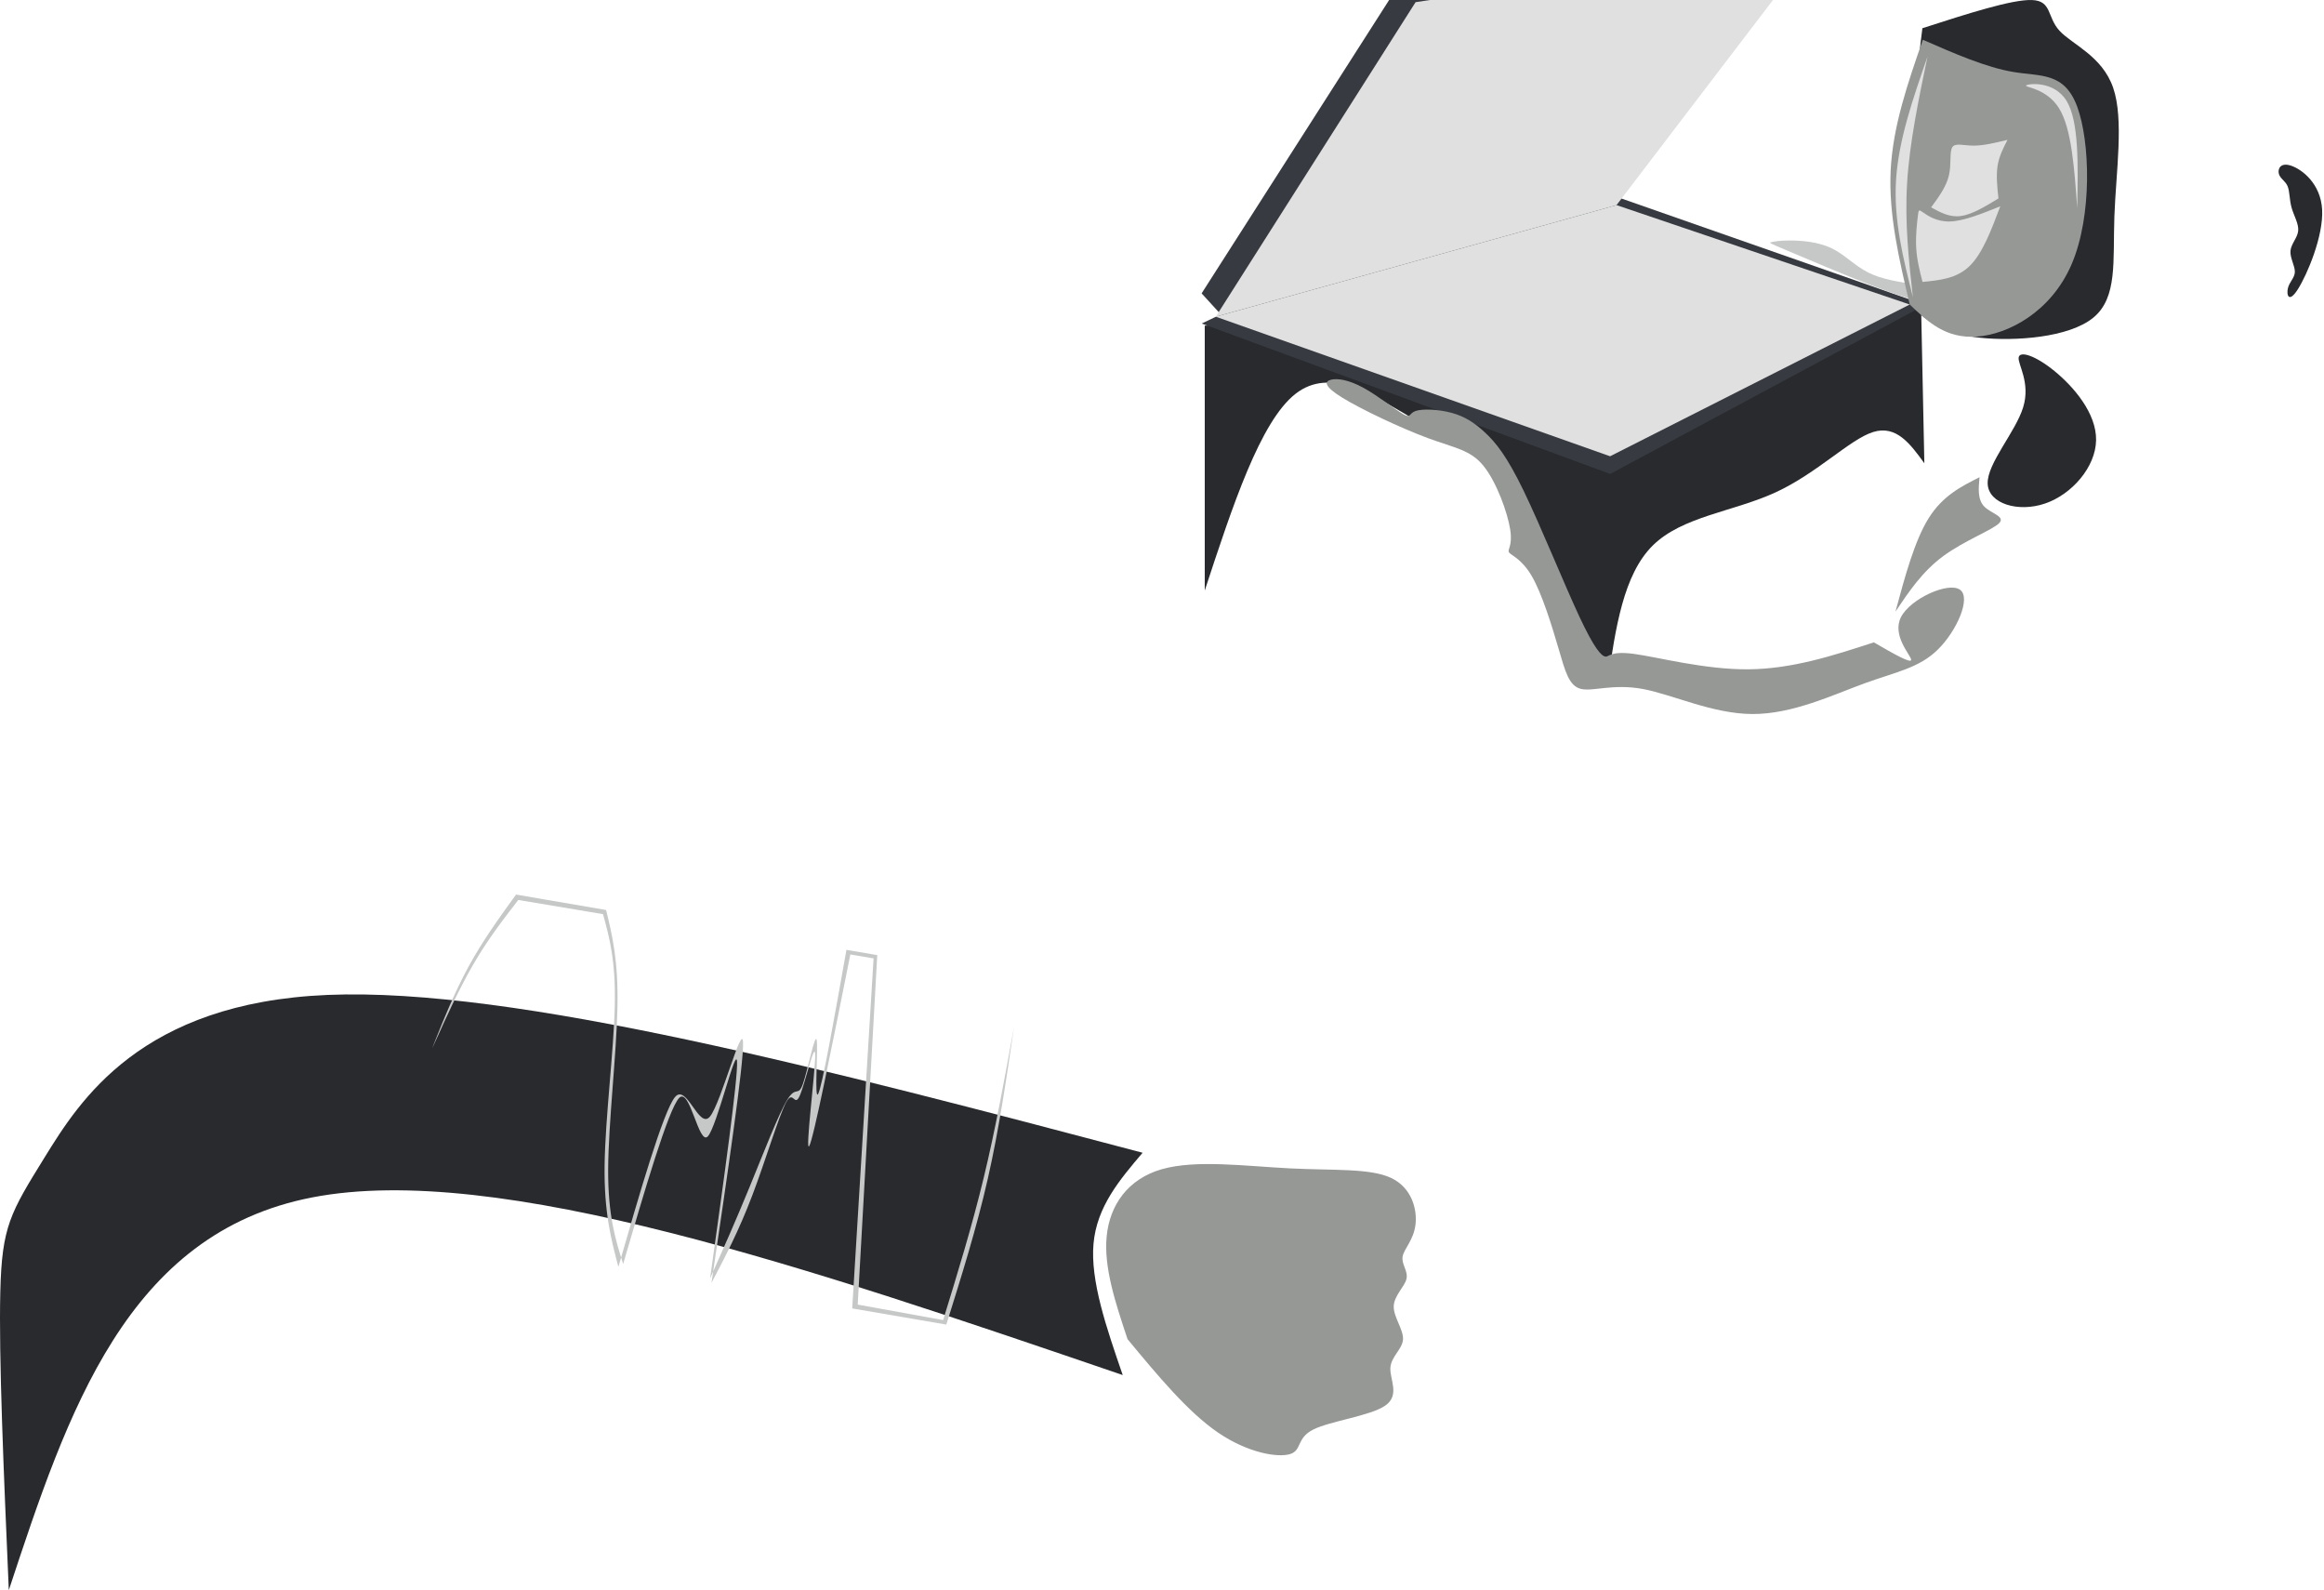<?xml version="1.0" encoding="UTF-8" standalone="no"?>
<!-- Created with Inkscape (http://www.inkscape.org/) -->

<svg
   width="172.623mm"
   height="118.087mm"
   viewBox="0 0 172.623 118.087"
   version="1.1"
   id="svg15205"
   inkscape:version="1.1 (c68e22c387, 2021-05-23)"
   sodipodi:docname="spaceman-and-the-energy-box.svg"
   xmlns:inkscape="http://www.inkscape.org/namespaces/inkscape"
   xmlns:sodipodi="http://sodipodi.sourceforge.net/DTD/sodipodi-0.dtd"
   xmlns="http://www.w3.org/2000/svg"
   xmlns:svg="http://www.w3.org/2000/svg">
  <sodipodi:namedview
     id="namedview15207"
     pagecolor="#000000"
     bordercolor="#666666"
     borderopacity="1.0"
     inkscape:pageshadow="2"
     inkscape:pageopacity="0"
     inkscape:pagecheckerboard="0"
     inkscape:document-units="mm"
     showgrid="false"
     inkscape:snap-nodes="false"
     inkscape:zoom="1.0973349"
     inkscape:cx="234.65945"
     inkscape:cy="-2.7338965"
     inkscape:window-width="1918"
     inkscape:window-height="1055"
     inkscape:window-x="0"
     inkscape:window-y="0"
     inkscape:window-maximized="1"
     inkscape:current-layer="layer1"
     fit-margin-top="0"
     fit-margin-left="0"
     fit-margin-right="0"
     fit-margin-bottom="0" />
  <defs
     id="defs15202">
    <inkscape:path-effect
       effect="bspline"
       id="path-effect24072"
       is_visible="true"
       lpeversion="1"
       weight="33.333"
       steps="2"
       helper_size="0"
       apply_no_weight="true"
       apply_with_weight="true"
       only_selected="false" />
    <inkscape:path-effect
       effect="bspline"
       id="path-effect23714"
       is_visible="true"
       lpeversion="1"
       weight="33.333"
       steps="2"
       helper_size="0"
       apply_no_weight="true"
       apply_with_weight="true"
       only_selected="false" />
    <inkscape:path-effect
       effect="bspline"
       id="path-effect22159"
       is_visible="true"
       lpeversion="1"
       weight="33.333"
       steps="2"
       helper_size="0"
       apply_no_weight="true"
       apply_with_weight="true"
       only_selected="false" />
    <inkscape:path-effect
       effect="bspline"
       id="path-effect21863"
       is_visible="true"
       lpeversion="1"
       weight="33.333"
       steps="2"
       helper_size="0"
       apply_no_weight="true"
       apply_with_weight="true"
       only_selected="false" />
    <inkscape:path-effect
       effect="bspline"
       id="path-effect21498"
       is_visible="true"
       lpeversion="1"
       weight="33.333"
       steps="2"
       helper_size="0"
       apply_no_weight="true"
       apply_with_weight="true"
       only_selected="false" />
    <inkscape:path-effect
       effect="bspline"
       id="path-effect21249"
       is_visible="true"
       lpeversion="1"
       weight="33.333"
       steps="2"
       helper_size="0"
       apply_no_weight="true"
       apply_with_weight="true"
       only_selected="false" />
    <inkscape:path-effect
       effect="bspline"
       id="path-effect21078"
       is_visible="true"
       lpeversion="1"
       weight="33.333"
       steps="2"
       helper_size="0"
       apply_no_weight="true"
       apply_with_weight="true"
       only_selected="false" />
    <inkscape:path-effect
       effect="bspline"
       id="path-effect20862"
       is_visible="true"
       lpeversion="1"
       weight="33.333"
       steps="2"
       helper_size="0"
       apply_no_weight="true"
       apply_with_weight="true"
       only_selected="false" />
    <inkscape:path-effect
       effect="bspline"
       id="path-effect17060"
       is_visible="true"
       lpeversion="1"
       weight="33.333"
       steps="2"
       helper_size="0"
       apply_no_weight="true"
       apply_with_weight="true"
       only_selected="false" />
    <inkscape:path-effect
       effect="bspline"
       id="path-effect16735"
       is_visible="true"
       lpeversion="1"
       weight="33.333"
       steps="2"
       helper_size="0"
       apply_no_weight="true"
       apply_with_weight="true"
       only_selected="false" />
    <inkscape:path-effect
       effect="bspline"
       id="path-effect16581"
       is_visible="true"
       lpeversion="1"
       weight="33.333"
       steps="2"
       helper_size="0"
       apply_no_weight="true"
       apply_with_weight="true"
       only_selected="false" />
    <inkscape:path-effect
       effect="bspline"
       id="path-effect16398"
       is_visible="true"
       lpeversion="1"
       weight="33.333"
       steps="2"
       helper_size="0"
       apply_no_weight="true"
       apply_with_weight="true"
       only_selected="false" />
    <inkscape:path-effect
       effect="bspline"
       id="path-effect16262"
       is_visible="true"
       lpeversion="1"
       weight="33.333"
       steps="2"
       helper_size="0"
       apply_no_weight="true"
       apply_with_weight="true"
       only_selected="false" />
    <inkscape:path-effect
       effect="bspline"
       id="path-effect16061"
       is_visible="true"
       lpeversion="1"
       weight="33.333"
       steps="2"
       helper_size="0"
       apply_no_weight="true"
       apply_with_weight="true"
       only_selected="false" />
    <inkscape:path-effect
       effect="bspline"
       id="path-effect15991"
       is_visible="true"
       lpeversion="1"
       weight="33.333"
       steps="2"
       helper_size="0"
       apply_no_weight="true"
       apply_with_weight="true"
       only_selected="false" />
    <inkscape:path-effect
       effect="bspline"
       id="path-effect15921"
       is_visible="true"
       lpeversion="1"
       weight="33.333"
       steps="2"
       helper_size="0"
       apply_no_weight="true"
       apply_with_weight="true"
       only_selected="false" />
    <inkscape:path-effect
       effect="bspline"
       id="path-effect15818"
       is_visible="true"
       lpeversion="1"
       weight="33.333"
       steps="2"
       helper_size="0"
       apply_no_weight="true"
       apply_with_weight="true"
       only_selected="false" />
    <inkscape:path-effect
       effect="bspline"
       id="path-effect15559"
       is_visible="true"
       lpeversion="1"
       weight="33.333"
       steps="2"
       helper_size="0"
       apply_no_weight="true"
       apply_with_weight="true"
       only_selected="false" />
    <inkscape:path-effect
       effect="bspline"
       id="path-effect15343"
       is_visible="true"
       lpeversion="1"
       weight="33.333"
       steps="2"
       helper_size="0"
       apply_no_weight="true"
       apply_with_weight="true"
       only_selected="false" />
    <inkscape:path-effect
       effect="bspline"
       id="path-effect15306"
       is_visible="true"
       lpeversion="1"
       weight="33.333"
       steps="2"
       helper_size="0"
       apply_no_weight="true"
       apply_with_weight="true"
       only_selected="false" />
  </defs>
  <g
     inkscape:label="Layer 1"
     inkscape:groupmode="layer"
     id="layer1"
     transform="translate(-0.4,-107.461)">
    <path
       style="fill:#282a2e;fill-opacity:1;stroke:none;stroke-width:0.265px;stroke-linecap:butt;stroke-linejoin:miter;stroke-opacity:1"
       d="m 0.423,203.379 c 0.119,-4.835 0.733,-5.839 3.305,-9.994 2.572,-4.155 7.102,-11.462 21.019,-12.041 13.917,-0.578 37.22,5.571 60.524,11.721 -1.7,1.999 -3.4,3.998 -3.646,6.749 -0.246,2.752 0.962,6.256 2.17,9.76 C 60.593,201.645 37.393,193.716 23.602,196.379 9.812,199.041 5.433,212.294 1.054,225.548 0.678,216.881 0.303,208.214 0.423,203.379 Z"
       id="path23712"
       inkscape:path-effect="#path-effect23714"
       inkscape:original-d="m -0.07165646,199.54656 c 0.61402728,-1.00331 1.22778996,-2.00689 1.84128806,-3.01074 4.5305158,-7.30689 9.0605854,-14.61376 13.5904814,-21.92105 23.304259,6.15039 69.91058,18.45001 69.91058,18.45001 0,0 -3.399787,3.99797 -5.100076,5.99657 1.208327,3.50455 3.624115,10.51266 3.624115,10.51266 0,0 -46.401742,-15.85774 -69.603695,-23.78723 -4.3789748,13.25435 -13.1374601,39.76148 -13.1374601,39.76148 0,0 -0.74989101,-17.3342 -1.12523336,-26.0017 z"
       sodipodi:nodetypes="ccccccccc" />
    <path
       style="fill:#282a2e;fill-opacity:1;stroke:none;stroke-width:0.265px;stroke-linecap:butt;stroke-linejoin:miter;stroke-opacity:1"
       d="m 89.887,131.641 c 0,0 0,19.672 0,19.672 2.063,-6.28 4.126,-12.559 6.739,-14.605 2.614,-2.046 5.778,0.142 8.323,1.601 2.546,1.46 4.473,2.192 6.139,3.963 1.665,1.771 3.067,4.581 4.479,7.388 1.412,2.807 2.834,5.61 4.255,8.414 0.58,-3.976 1.159,-7.952 3.35,-10.111 2.19,-2.16 5.991,-2.503 9.1,-3.932 3.11,-1.429 5.528,-3.944 7.257,-4.486 1.729,-0.542 2.769,0.888 3.809,2.319 0,0 -0.248,-11.937 -0.248,-11.937 0,0 -53.204,1.714 -53.204,1.714 z"
       id="path22157"
       inkscape:path-effect="#path-effect22159"
       inkscape:original-d="m 89.886879,131.64134 v 19.67235 c 0,0 4.12608,-12.55881 6.188781,-18.83879 3.164132,2.18784 6.32819,4.37556 9.49143,6.56262 1.92797,0.73238 3.85586,1.46455 5.78369,2.19654 1.40254,2.81043 2.8044,5.61976 4.20639,8.42963 1.42216,2.80442 4.26529,8.41169 4.26529,8.41169 0,0 1.15959,-7.95154 1.73901,-11.92782 3.80104,-0.34291 7.6016,-0.68606 11.40211,-1.0295 2.41883,-2.51494 4.83726,-5.02999 7.25557,-7.54546 1.04027,1.431 3.11996,4.29214 3.11996,4.29214 l -0.24843,-11.93715 z"
       sodipodi:nodetypes="ccccccccccccc" />
    <path
       style="fill:#373b41;fill-opacity:1;stroke:none;stroke-width:0.265px;stroke-linecap:butt;stroke-linejoin:miter;stroke-opacity:1"
       d="m 104.605,105.861 c 0,0 -14.951,23.386 -14.951,23.386 0,0 1.425,1.561 1.425,1.561 0,0 -1.417,0.678 -1.417,0.678 0,0 30.341,11.169 30.341,11.169 0,0 23.396,-12.556 23.396,-12.556 0,0 -22.64,-7.925 -22.64,-7.925 0,0 14.663,-19.221 14.663,-19.221 0,0 -1.308,-1.213 -1.308,-1.213 0,0 -29.508,4.121 -29.508,4.121 z"
       id="path21496"
       inkscape:path-effect="#path-effect21498"
       inkscape:original-d="m 104.60492,105.86105 -14.951483,23.38609 1.424808,1.56135 -1.4175,0.67803 30.341105,11.16892 23.39609,-12.55609 -22.63984,-7.92492 14.66287,-19.22147 -1.3079,-1.21299 z"
       sodipodi:nodetypes="cccccccccc" />
    <path
       style="fill:#c5c8c6;fill-opacity:1;stroke:none;stroke-width:0.265px;stroke-linecap:butt;stroke-linejoin:miter;stroke-opacity:1"
       d="m 131.972,125.445 c 0.191,-0.043 0.574,-0.128 1.385,-0.126 0.812,0.002 2.053,0.09 3.046,0.555 0.993,0.465 1.738,1.307 2.763,1.824 1.025,0.517 2.329,0.708 3.633,0.9 0,0 -0.004,1.191 -0.004,1.191 -0.859,-0.242 -1.717,-0.483 -3.553,-1.2 -1.836,-0.717 -4.649,-1.909 -6.056,-2.505 -1.407,-0.596 -1.406,-0.596 -1.215,-0.639 z"
       id="path21247"
       inkscape:path-effect="#path-effect21249"
       inkscape:original-d="m 131.78051,125.48791 c 0.38265,-0.0847 0.76504,-0.16976 1.14716,-0.25504 1.24121,0.0884 2.4821,0.17651 3.72276,0.26437 0.74557,0.84213 1.49084,1.68395 2.23586,2.52553 1.30454,0.19207 3.91274,0.57539 3.91274,0.57539 0,0 -0.004,1.19123 -0.004,1.19123 0,0 -1.71681,-0.48286 -2.57561,-0.72469 -2.81288,-1.19202 -5.6259,-2.38426 -8.43925,-3.57679 z" />
    <path
       style="fill:#e0e0e0;stroke:none;stroke-width:0.265px;stroke-linecap:butt;stroke-linejoin:miter;stroke-opacity:1"
       d="m 105.547,107.623 c 0,0 29.87,-4.516 29.87,-4.516 0,0 -14.944,19.587 -14.944,19.587 0,0 -29.768,8.286 -29.768,8.286 0,0 14.842,-23.357 14.842,-23.357 z"
       id="path15304"
       inkscape:path-effect="#path-effect15306"
       inkscape:original-d="m 105.5475,107.62257 29.86982,-4.51609 -14.94384,19.58708 -29.767552,8.28571 z"
       sodipodi:nodetypes="ccccc" />
    <path
       style="fill:#e0e0e0;stroke:none;stroke-width:0.265px;stroke-linecap:butt;stroke-linejoin:miter;stroke-opacity:1"
       d="m 90.706,130.979 c 0,0 29.288,10.364 29.288,10.364 0,0 22.258,-11.269 22.258,-11.269 0,0 -21.779,-7.381 -21.779,-7.381 0,0 -29.768,8.286 -29.768,8.286 z"
       id="path15341"
       inkscape:path-effect="#path-effect15343"
       inkscape:original-d="m 90.705926,130.97927 c 0,0 29.288394,10.3644 29.288394,10.3644 0,0 22.25781,-11.26912 22.25781,-11.26912 0,0 -21.77865,-7.38099 -21.77865,-7.38099 0,0 -29.767554,8.28571 -29.767554,8.28571 z" />
    <g
       id="g17023">
      <path
         style="fill:#282a2e;fill-opacity:1;stroke:none;stroke-width:0.265px;stroke-linecap:butt;stroke-linejoin:miter;stroke-opacity:1"
         d="m 143.192,109.557 c 3.334,-1.076 6.669,-2.152 8.147,-2.093 1.478,0.059 1.101,1.254 2.033,2.275 0.932,1.021 3.172,1.869 3.989,4.236 0.817,2.367 0.21,6.253 0.092,9.558 -0.118,3.305 0.252,6.03 -1.57,7.521 -1.822,1.492 -5.835,1.751 -8.357,1.493 -2.522,-0.258 -3.553,-1.034 -4.583,-1.809 -0.102,-5.63 -0.205,-11.259 -0.163,-14.789 0.041,-3.53 0.227,-4.961 0.412,-6.392 z"
         id="path16260"
         inkscape:path-effect="#path-effect16262"
         inkscape:original-d="m 143.19165,109.55668 c 0,0 6.66886,-2.15203 10.00289,-3.22844 -0.37726,1.19462 -0.75476,2.38894 -1.13254,3.58301 2.24103,0.84834 4.48171,1.69639 6.72217,2.54418 -0.60621,3.88609 -1.21265,7.77175 -1.81937,11.65723 0.37048,2.7249 0.74068,5.44943 1.11062,8.17375 -4.01364,0.25946 -8.02738,0.51864 -12.04146,0.77756 -1.03,-0.77524 -3.09074,-2.32647 -3.09074,-2.32647 0,0 -0.20432,-11.25885 -0.30688,-16.88867 0.18538,-1.43048 0.55531,-4.29215 0.55531,-4.29215 z" />
      <path
         style="fill:#969896;fill-opacity:1;stroke:none;stroke-width:0.265px;stroke-linecap:butt;stroke-linejoin:miter;stroke-opacity:1"
         d="m 143.223,110.413 c 2.346,1.026 4.692,2.053 6.734,2.394 2.042,0.342 3.782,-0.002 4.736,2.578 0.954,2.579 1.123,8.08 -0.401,11.663 -1.524,3.583 -4.741,5.249 -7.056,5.409 -2.315,0.16 -3.623,-1.086 -4.984,-2.382 -0.789,-3.343 -1.577,-6.686 -1.416,-9.963 0.162,-3.277 1.274,-6.488 2.387,-9.699 z"
         id="path15557"
         inkscape:path-effect="#path-effect15559"
         inkscape:original-d="m 143.22346,110.41299 c 0,0 4.69156,2.05292 7.03695,3.07899 1.73973,-0.34283 3.47912,-0.68591 5.21828,-1.02926 0.16905,5.5015 0.33782,11.00253 0.50634,16.50339 -3.21689,1.66589 -6.43391,3.33145 -9.65126,4.99677 -1.25698,-1.50994 -4.08164,-3.88833 -4.08164,-3.88833 0,0 -1.57727,-6.68555 -2.36631,-10.02871 1.11284,-3.21075 3.33764,-9.63285 3.33764,-9.63285 z" />
      <path
         style="fill:#e0e0e0;fill-opacity:1;stroke:none;stroke-width:0.265px;stroke-linecap:butt;stroke-linejoin:miter;stroke-opacity:1"
         d="m 143.57,111.674 c -1.078,3.101 -2.156,6.202 -2.336,9.177 -0.181,2.975 0.535,5.822 1.251,8.67 -0.304,-2.748 -0.609,-5.497 -0.428,-8.471 0.181,-2.975 0.847,-6.175 1.513,-9.376 z"
         id="path15816"
         inkscape:path-effect="#path-effect15818"
         inkscape:original-d="m 143.56968,111.67365 c 0,0 -2.15522,6.20211 -3.23322,9.30276 0.71633,2.84828 2.14817,8.54387 2.14817,8.54387 0,0 -0.60862,-5.49659 -0.91334,-8.24528 0.66641,-3.20025 1.99839,-9.60135 1.99839,-9.60135 z" />
      <path
         style="fill:#e0e0e0;fill-opacity:1;stroke:none;stroke-width:0.265px;stroke-linecap:butt;stroke-linejoin:miter;stroke-opacity:1"
         d="m 150.894,113.809 c 0.138,-0.141 2.068,-0.373 2.999,1.13 0.931,1.503 0.865,4.742 0.798,7.981 -0.208,-2.957 -0.416,-5.913 -1.348,-7.417 -0.931,-1.503 -2.586,-1.553 -2.449,-1.694 z"
         id="path15919"
         inkscape:path-effect="#path-effect15921"
         inkscape:original-d="m 149.10086,113.90059 c 1.93045,-0.23197 3.86064,-0.4642 5.79056,-0.6967 -0.0667,3.23914 -0.20093,9.71643 -0.20093,9.71643 0,0 -0.41622,-5.91336 -0.62472,-8.87044 -1.65474,-0.0495 -3.30968,-0.0993 -4.96491,-0.14929 z" />
      <path
         style="fill:#e0e0e0;fill-opacity:1;stroke:none;stroke-width:0.265px;stroke-linecap:butt;stroke-linejoin:miter;stroke-opacity:1"
         d="m 142.857,123.489 c 0.059,-0.481 0.059,-0.481 0.395,-0.247 0.336,0.234 1.008,0.703 2.019,0.665 1.01,-0.038 2.358,-0.582 3.706,-1.127 -0.658,1.75 -1.315,3.5 -2.278,4.436 -0.963,0.936 -2.23,1.058 -3.498,1.181 -0.212,-0.835 -0.424,-1.669 -0.471,-2.567 -0.048,-0.898 0.069,-1.86 0.128,-2.342 z"
         id="path15989"
         inkscape:path-effect="#path-effect15991"
         inkscape:original-d="m 142.91573,123.00741 c 2.6e-4,2.6e-4 2.6e-4,2.6e-4 0,0 0.67249,0.46888 1.3447,0.93748 2.01665,1.40583 1.34838,-0.54404 4.04426,-1.63288 4.04426,-1.63288 0,0 -1.31494,3.50034 -1.97281,5.25011 -1.26748,0.1226 -3.80314,0.367 -3.80314,0.367 0,0 -0.42353,-1.6689 -0.63569,-2.50375 0.11718,-0.96186 0.23408,-1.92394 0.35073,-2.88631 z" />
      <path
         style="fill:#e0e0e0;fill-opacity:1;stroke:none;stroke-width:0.265px;stroke-linecap:butt;stroke-linejoin:miter;stroke-opacity:1"
         d="m 145.413,118.397 c -0.22,0.345 -0.054,1.259 -0.252,2.097 -0.198,0.839 -0.759,1.603 -1.321,2.367 0.687,0.376 1.374,0.753 2.207,0.642 0.833,-0.111 1.814,-0.708 2.794,-1.305 -0.089,-0.841 -0.178,-1.681 -0.066,-2.407 0.112,-0.725 0.425,-1.335 0.738,-1.945 -0.89,0.217 -1.78,0.433 -2.528,0.43 -0.748,-0.003 -1.353,-0.226 -1.573,0.119 z"
         id="path16059"
         inkscape:path-effect="#path-effect16061"
         inkscape:original-d="m 145.02737,117.82884 c 0.16588,0.91364 0.3315,1.82702 0.49686,2.74013 -0.56115,0.76436 -1.6842,2.29226 -1.6842,2.29226 0,0 1.37393,0.75294 2.0605,1.12902 0.98059,-0.59692 2.94094,-1.79151 2.94094,-1.79151 0,0 -0.17753,-1.68134 -0.26669,-2.52241 0.31324,-0.60936 0.93891,-1.82883 0.93891,-1.82883 0,0 -1.78014,0.43363 -2.6706,0.65004 -0.60499,-0.22264 -1.21022,-0.44554 -1.81572,-0.6687 z" />
      <path
         style="fill:#282a2e;fill-opacity:1;stroke:none;stroke-width:0.265px;stroke-linecap:butt;stroke-linejoin:miter;stroke-opacity:1"
         d="m 150.344,134.002 c -0.084,0.503 0.9,1.863 0.332,3.707 -0.568,1.844 -2.687,4.173 -2.635,5.668 0.051,1.495 2.273,2.156 4.265,1.475 1.992,-0.681 3.755,-2.705 3.788,-4.703 0.033,-1.998 -1.665,-3.97 -3.089,-5.133 -1.425,-1.163 -2.577,-1.518 -2.661,-1.015 z"
         id="path16396"
         inkscape:path-effect="#path-effect16398"
         inkscape:original-d="m 149.27575,133.14453 c 0.98424,1.36048 1.96821,2.7207 2.95191,4.08065 -2.11872,2.32885 -4.23762,4.65735 -6.35683,6.98563 2.22155,0.66172 4.44275,1.32316 6.66372,1.98434 1.76365,-2.02352 3.52697,-4.04721 5.29006,-6.07122 -1.69736,-1.97167 -3.39492,-3.94353 -5.09278,-5.9157 -1.15178,-0.35431 -2.30379,-0.70887 -3.45608,-1.0637 z" />
      <path
         style="fill:#282a2e;fill-opacity:1;stroke:none;stroke-width:0.265px;stroke-linecap:butt;stroke-linejoin:miter;stroke-opacity:1"
         d="m 170.573,119.763 c -0.802,-0.266 -0.996,0.259 -0.903,0.607 0.093,0.348 0.474,0.52 0.644,0.908 0.17,0.389 0.131,0.994 0.299,1.597 0.168,0.603 0.543,1.204 0.493,1.726 -0.05,0.521 -0.525,0.962 -0.573,1.483 -0.047,0.521 0.333,1.12 0.325,1.567 -0.009,0.446 -0.407,0.74 -0.519,1.221 -0.113,0.481 0.059,1.15 0.749,0.059 0.69,-1.09 1.897,-3.939 1.796,-5.892 -0.101,-1.953 -1.509,-3.01 -2.311,-3.276 z"
         id="path16579"
         inkscape:path-effect="#path-effect16581"
         inkscape:original-d="m 169.96597,118.97174 c -0.19434,0.52516 -0.38895,1.05006 -0.58383,1.57469 0.38088,0.17181 0.76149,0.34335 1.14183,0.51463 -0.0393,0.60581 -0.079,1.21133 -0.11884,1.81661 0.37572,0.60141 0.75115,1.20253 1.12633,1.80341 -0.47507,0.44159 -0.9504,0.8829 -1.42599,1.32396 0.38088,0.59995 0.76148,1.19961 1.14183,1.79901 -0.39758,0.29351 -0.7954,0.58674 -1.19349,0.87971 0.17248,0.66886 0.3447,1.33743 0.51666,2.00575 1.20755,-2.8486 2.4148,-5.69734 3.6218,-8.54641 -1.40853,-1.05688 -2.81727,-2.11398 -4.2263,-3.17136 z" />
    </g>
    <path
       style="fill:#c5c8c6;fill-opacity:1;stroke:none;stroke-width:0.192px;stroke-linecap:butt;stroke-linejoin:miter;stroke-opacity:1"
       d="m 32.905,184.434 c 0.509,-1.137 1.528,-3.412 2.612,-5.292 1.084,-1.88 2.232,-3.364 3.38,-4.849 0,0 6.293,1.052 6.293,1.052 0.476,1.73 0.953,3.459 0.875,6.813 -0.077,3.354 -0.708,8.331 -0.756,11.832 -0.048,3.501 0.488,5.526 1.024,7.551 1.512,-5.245 3.325,-11.531 4.199,-12.603 0.874,-1.071 1.792,2.465 2.614,1.427 0.822,-1.038 2.384,-7.03 2.447,-5.496 0.063,1.534 -1.14,9.696 -2.343,17.857 1.01,-1.919 2.019,-3.838 3.021,-6.472 1.002,-2.633 1.996,-5.98 2.53,-6.947 0.534,-0.967 0.608,0.446 1.014,-0.499 0.406,-0.945 1.145,-4.248 1.138,-2.949 -0.006,1.299 -0.758,7.199 -0.447,6.713 0.311,-0.486 1.684,-7.359 3.057,-14.232 0,0 1.726,0.29 1.726,0.29 0,0 -1.587,25.996 -1.587,25.996 0,0 6.99,1.199 6.99,1.199 1.121,-3.571 2.242,-7.141 3.079,-10.818 0.837,-3.677 1.389,-7.46 1.942,-11.242 -0.687,3.783 -1.374,7.567 -2.251,11.188 -0.876,3.621 -1.941,7.08 -3.007,10.539 0,0 -6.344,-1.151 -6.344,-1.151 0,0 1.452,-25.952 1.452,-25.952 0,0 -2.29,-0.393 -2.29,-0.393 -0.902,5.077 -1.804,10.154 -2.101,10.7 -0.297,0.546 0.011,-3.439 -0.11,-4.007 -0.121,-0.568 -0.673,2.281 -1.023,3.267 -0.351,0.986 -0.501,0.109 -1.148,1.151 -0.646,1.042 -1.788,4.004 -2.828,6.54 -1.04,2.536 -1.979,4.645 -2.918,6.754 1.04,-7.465 2.077,-14.904 2.002,-16.111 -0.075,-1.207 -1.487,4.793 -2.161,5.552 -0.675,0.759 -1.335,-3.668 -2.136,-2.849 -0.801,0.82 -2.634,7.101 -4.162,12.337 -0.566,-1.794 -1.131,-3.588 -1.114,-7.029 0.017,-3.441 0.618,-8.528 0.69,-12.012 0.072,-3.485 -0.385,-5.367 -0.841,-7.249 0,0 -6.692,-1.147 -6.692,-1.147 -1.247,1.723 -2.494,3.445 -3.55,5.392 -1.056,1.947 -1.921,4.117 -2.354,5.202 -0.433,1.085 -0.432,1.085 0.077,-0.053 z"
       id="path17058"
       inkscape:path-effect="#path-effect17060"
       inkscape:original-d="m 32.395331,185.57119 c 1.019068,-2.27473 2.037848,-4.54959 3.05649,-6.82494 1.148408,-1.4843 3.444484,-4.45368 3.444484,-4.45368 l 6.293268,1.0524 c 0,0 0.952855,3.45926 1.428995,5.18858 -0.630756,4.97784 -1.261644,9.95527 -1.8927,14.93257 0.535995,2.02521 1.607378,6.07485 1.607378,6.07485 0,0 3.324943,-11.53121 4.537075,-15.73644 0.535684,2.06229 1.454036,5.59872 2.003924,7.71677 1.093922,-4.19409 2.656324,-10.18594 3.98416,-15.27937 -1.202653,8.16201 -3.608605,24.4851 -3.608605,24.4851 0,0 2.019405,-3.8383 3.028839,-5.75801 0.994367,-3.34692 1.988459,-6.69394 2.982336,-10.04128 0.07416,1.41306 0.148159,2.82587 0.222004,4.23847 0.738561,-3.30246 1.476936,-6.60503 2.215172,-9.90788 -0.751054,5.9007 -1.502237,11.80095 -2.253593,17.7011 1.37343,-6.8728 4.119525,-20.61874 4.119525,-20.61874 l 1.725605,0.28983 -1.587108,25.99643 6.990281,1.1987 c 0,0 2.242182,-7.14134 3.363015,-10.71268 0.552642,-3.7824 1.657209,-11.34769 1.657209,-11.34769 0,0 -1.37412,7.56691 -2.061418,11.35002 -1.065035,3.45918 -3.195749,10.37661 -3.195749,10.37661 l -6.344481,-1.15108 1.451557,-25.95199 -2.289542,-0.39261 c 0,0 -1.804217,10.15402 -2.706671,15.23067 0.308451,-3.98503 0.616661,-7.97005 0.924662,-11.95546 -0.550926,2.84951 -1.102071,5.69869 -1.653458,8.54771 -0.150352,-0.87702 -0.300878,-1.7541 -0.451643,-2.6316 -1.141535,2.96236 -2.283263,5.92435 -3.425247,8.88614 -0.938537,2.1098 -2.816205,6.32835 -2.816205,6.32835 0,0 2.077517,-14.90385 3.121257,-22.39429 -1.193878,5.07639 -2.605304,11.07636 -3.570148,15.17669 -0.38483,-2.5829 -1.044727,-7.01003 -1.42508,-9.5606 -1.222294,4.19018 -4.583022,15.70727 -4.583022,15.70727 0,0 -1.131265,-3.58832 -1.697255,-5.38303 0.60075,-5.08691 1.201249,-10.17385 1.801536,-15.26112 -0.456368,-1.88212 -1.369547,-5.64692 -1.369547,-5.64692 l -6.69165,-1.14749 c 0,0 -2.493365,3.44561 -3.740282,5.16808 -0.865001,2.17055 -1.730126,4.3408 -2.595424,6.51088 z"
       sodipodi:nodetypes="sccccccscccccccccccccccccccccccccccsccccccss" />
    <path
       style="fill:#969896;fill-opacity:1;stroke:none;stroke-width:0.265px;stroke-linecap:butt;stroke-linejoin:miter;stroke-opacity:1"
       d="m 147.439,142.897 c -0.079,0.829 -0.158,1.659 0.35,2.18 0.508,0.521 1.603,0.735 1.101,1.239 -0.502,0.504 -2.6,1.3 -4.149,2.442 -1.549,1.142 -2.549,2.631 -3.549,4.12 0.712,-2.637 1.425,-5.275 2.466,-6.938 1.041,-1.664 2.411,-2.353 3.781,-3.042 z"
       id="path20860"
       inkscape:path-effect="#path-effect20862"
       inkscape:original-d="m 147.43898,142.89654 c 0,0 -0.15804,1.65907 -0.23747,2.48821 1.09508,0.21383 2.18985,0.4274 3.28437,0.6407 -2.09802,0.79547 -4.19622,1.59065 -6.29473,2.38557 -0.99956,1.48907 -2.99941,4.46632 -2.99941,4.46632 0,0 1.42508,-5.27472 2.13722,-7.91248 1.3703,-0.68919 4.11002,-2.06832 4.11002,-2.06832 z" />
    <path
       style="fill:#969896;fill-opacity:1;stroke:none;stroke-width:0.265px;stroke-linecap:butt;stroke-linejoin:miter;stroke-opacity:1"
       d="m 145.979,151.25 c -0.86,-0.602 -3.681,0.668 -4.376,2.036 -0.695,1.368 0.734,2.834 0.753,3.163 0.018,0.329 -1.375,-0.479 -2.768,-1.286 -3.036,0.988 -6.072,1.976 -9.328,2.001 -3.256,0.025 -6.733,-0.912 -8.5,-1.146 -1.767,-0.234 -1.824,0.234 -2.115,0.199 -0.29,-0.035 -0.814,-0.574 -1.942,-2.988 -1.128,-2.414 -2.859,-6.701 -4.132,-9.328 -1.273,-2.627 -2.086,-3.592 -2.858,-4.313 -0.772,-0.721 -1.503,-1.198 -2.47,-1.464 -0.968,-0.266 -2.172,-0.319 -2.688,-0.146 -0.516,0.173 -0.343,0.573 -0.918,0.245 -0.575,-0.328 -1.899,-1.385 -2.979,-1.973 -1.08,-0.588 -1.917,-0.707 -2.389,-0.592 -0.472,0.115 -0.579,0.465 0.831,1.333 1.41,0.868 4.336,2.255 6.363,3.005 2.027,0.75 3.155,0.861 4.129,2.063 0.974,1.201 1.795,3.491 1.986,4.742 0.191,1.251 -0.249,1.462 -0.082,1.69 0.168,0.228 0.942,0.471 1.691,1.766 0.749,1.295 1.474,3.641 1.974,5.351 0.5,1.71 0.775,2.784 1.656,3.008 0.881,0.224 2.368,-0.402 4.595,0.007 2.227,0.41 5.193,1.855 8.171,1.862 2.977,0.007 5.966,-1.424 8.311,-2.278 2.345,-0.854 4.046,-1.132 5.446,-2.508 1.4,-1.376 2.5,-3.849 1.64,-4.451 z"
       id="path21076"
       inkscape:path-effect="#path-effect21078"
       inkscape:original-d="m 147.93945,149.37823 c -2.82012,1.27028 -5.64051,2.5403 -8.46116,3.81006 1.42997,1.46626 2.85962,2.93219 4.28903,4.3979 -1.39291,-0.80739 -4.17944,-2.42289 -4.17944,-2.42289 0,0 -6.0716,1.97631 -9.10781,2.96407 -3.47658,-0.93698 -6.95329,-1.87418 -10.43033,-2.81167 -0.057,0.46889 -0.1142,0.93749 -0.1717,1.40584 -0.5234,-0.53886 -1.04703,-1.07796 -1.57095,-1.61734 -1.73146,-4.28782 -3.46311,-8.57573 -5.19507,-12.864 -0.81323,-0.96497 -1.62669,-1.93017 -2.44044,-2.89565 -0.73042,-0.47665 -1.46107,-0.95354 -2.19201,-1.43071 -1.20415,-0.0537 -2.40851,-0.10756 -3.61317,-0.16173 0.1732,0.40045 0.34612,0.80063 0.51878,1.20055 -1.3235,-1.0562 -2.6472,-2.11263 -3.9712,-3.16934 -0.83637,-0.11897 -1.672968,-0.23819 -2.50985,-0.35768 -0.106902,0.34965 -0.214066,0.69903 -0.321495,1.04815 2.926655,1.38747 5.852935,2.77461 8.779015,4.16152 1.12795,0.11223 2.2556,0.2242 3.383,0.33591 0.82107,2.29049 1.64184,4.58063 2.46236,6.87054 -0.43936,0.21177 -0.87897,0.42326 -1.31886,0.6345 0.77479,0.2439 1.54929,0.48753 2.32354,0.73091 0.72486,2.34647 1.44942,4.69259 2.17374,7.0385 0.27549,1.07436 0.5507,2.14841 0.82566,3.22222 1.48721,-0.62594 2.97409,-1.25213 4.46074,-1.87859 2.96685,1.44552 5.93332,2.89072 8.89958,4.33569 2.98877,-1.43048 5.97715,-2.86117 8.96533,-4.29215 1.70154,-0.27759 3.40276,-0.55543 5.10374,-0.83355 1.09994,-2.47347 2.19958,-4.94711 3.29897,-7.42106 z" />
    <path
       style="fill:#969896;fill-opacity:1;stroke:none;stroke-width:0.273px;stroke-linecap:butt;stroke-linejoin:miter;stroke-opacity:1"
       d="m 86.713,194.283 c 2.543,-0.724 6.286,-0.218 9.512,-0.057 3.226,0.161 5.934,-0.024 7.493,0.704 1.559,0.729 1.968,2.37 1.818,3.508 -0.15,1.138 -0.859,1.771 -0.953,2.34 -0.095,0.569 0.424,1.073 0.287,1.656 -0.137,0.583 -0.928,1.245 -0.946,2.041 -0.018,0.796 0.737,1.724 0.689,2.457 -0.048,0.733 -0.898,1.27 -0.939,2.122 -0.041,0.852 0.726,2.018 -0.379,2.787 -1.105,0.769 -4.081,1.141 -5.349,1.779 -1.268,0.638 -0.827,1.543 -1.72,1.821 -0.893,0.278 -3.119,-0.07 -5.353,-1.596 -2.235,-1.526 -4.478,-4.231 -6.721,-6.936 -0.889,-2.665 -1.778,-5.33 -1.551,-7.64 0.226,-2.31 1.568,-4.264 4.111,-4.988 z"
       id="path24070"
       inkscape:path-effect="#path-effect24072"
       inkscape:original-d="m 85.51198,193.05301 c 3.743733,0.50646 7.487203,1.01262 11.230406,1.51851 2.708672,-0.18458 5.416974,-0.36944 8.125054,-0.55459 0.40946,1.64207 0.81863,3.28379 1.22754,4.92525 -0.7085,0.63412 -1.41724,1.26791 -2.12626,1.90145 0.51905,0.50425 1.03782,1.00822 1.55633,1.51191 -0.79131,0.66272 -1.58285,1.32512 -2.37467,1.98727 0.7553,0.92901 1.51031,1.8577 2.26507,2.78613 -0.84976,0.53727 -1.69976,1.07425 -2.55004,1.61095 0.76749,1.16669 1.53468,2.33306 2.30162,3.49917 -2.97607,0.37222 -5.952276,0.74413 -8.92881,1.11578 0.441116,0.9048 0.881946,1.80928 1.322523,2.71351 -2.225892,-0.34745 -4.451962,-0.69515 -6.678338,-1.04315 -2.242939,-2.70448 -6.729476,-8.11413 -6.729476,-8.11413 0,0 -1.777701,-5.32991 -2.666949,-7.99529 1.342292,-1.95402 2.684264,-3.90823 4.026,-5.86277 z" />
  </g>
</svg>
